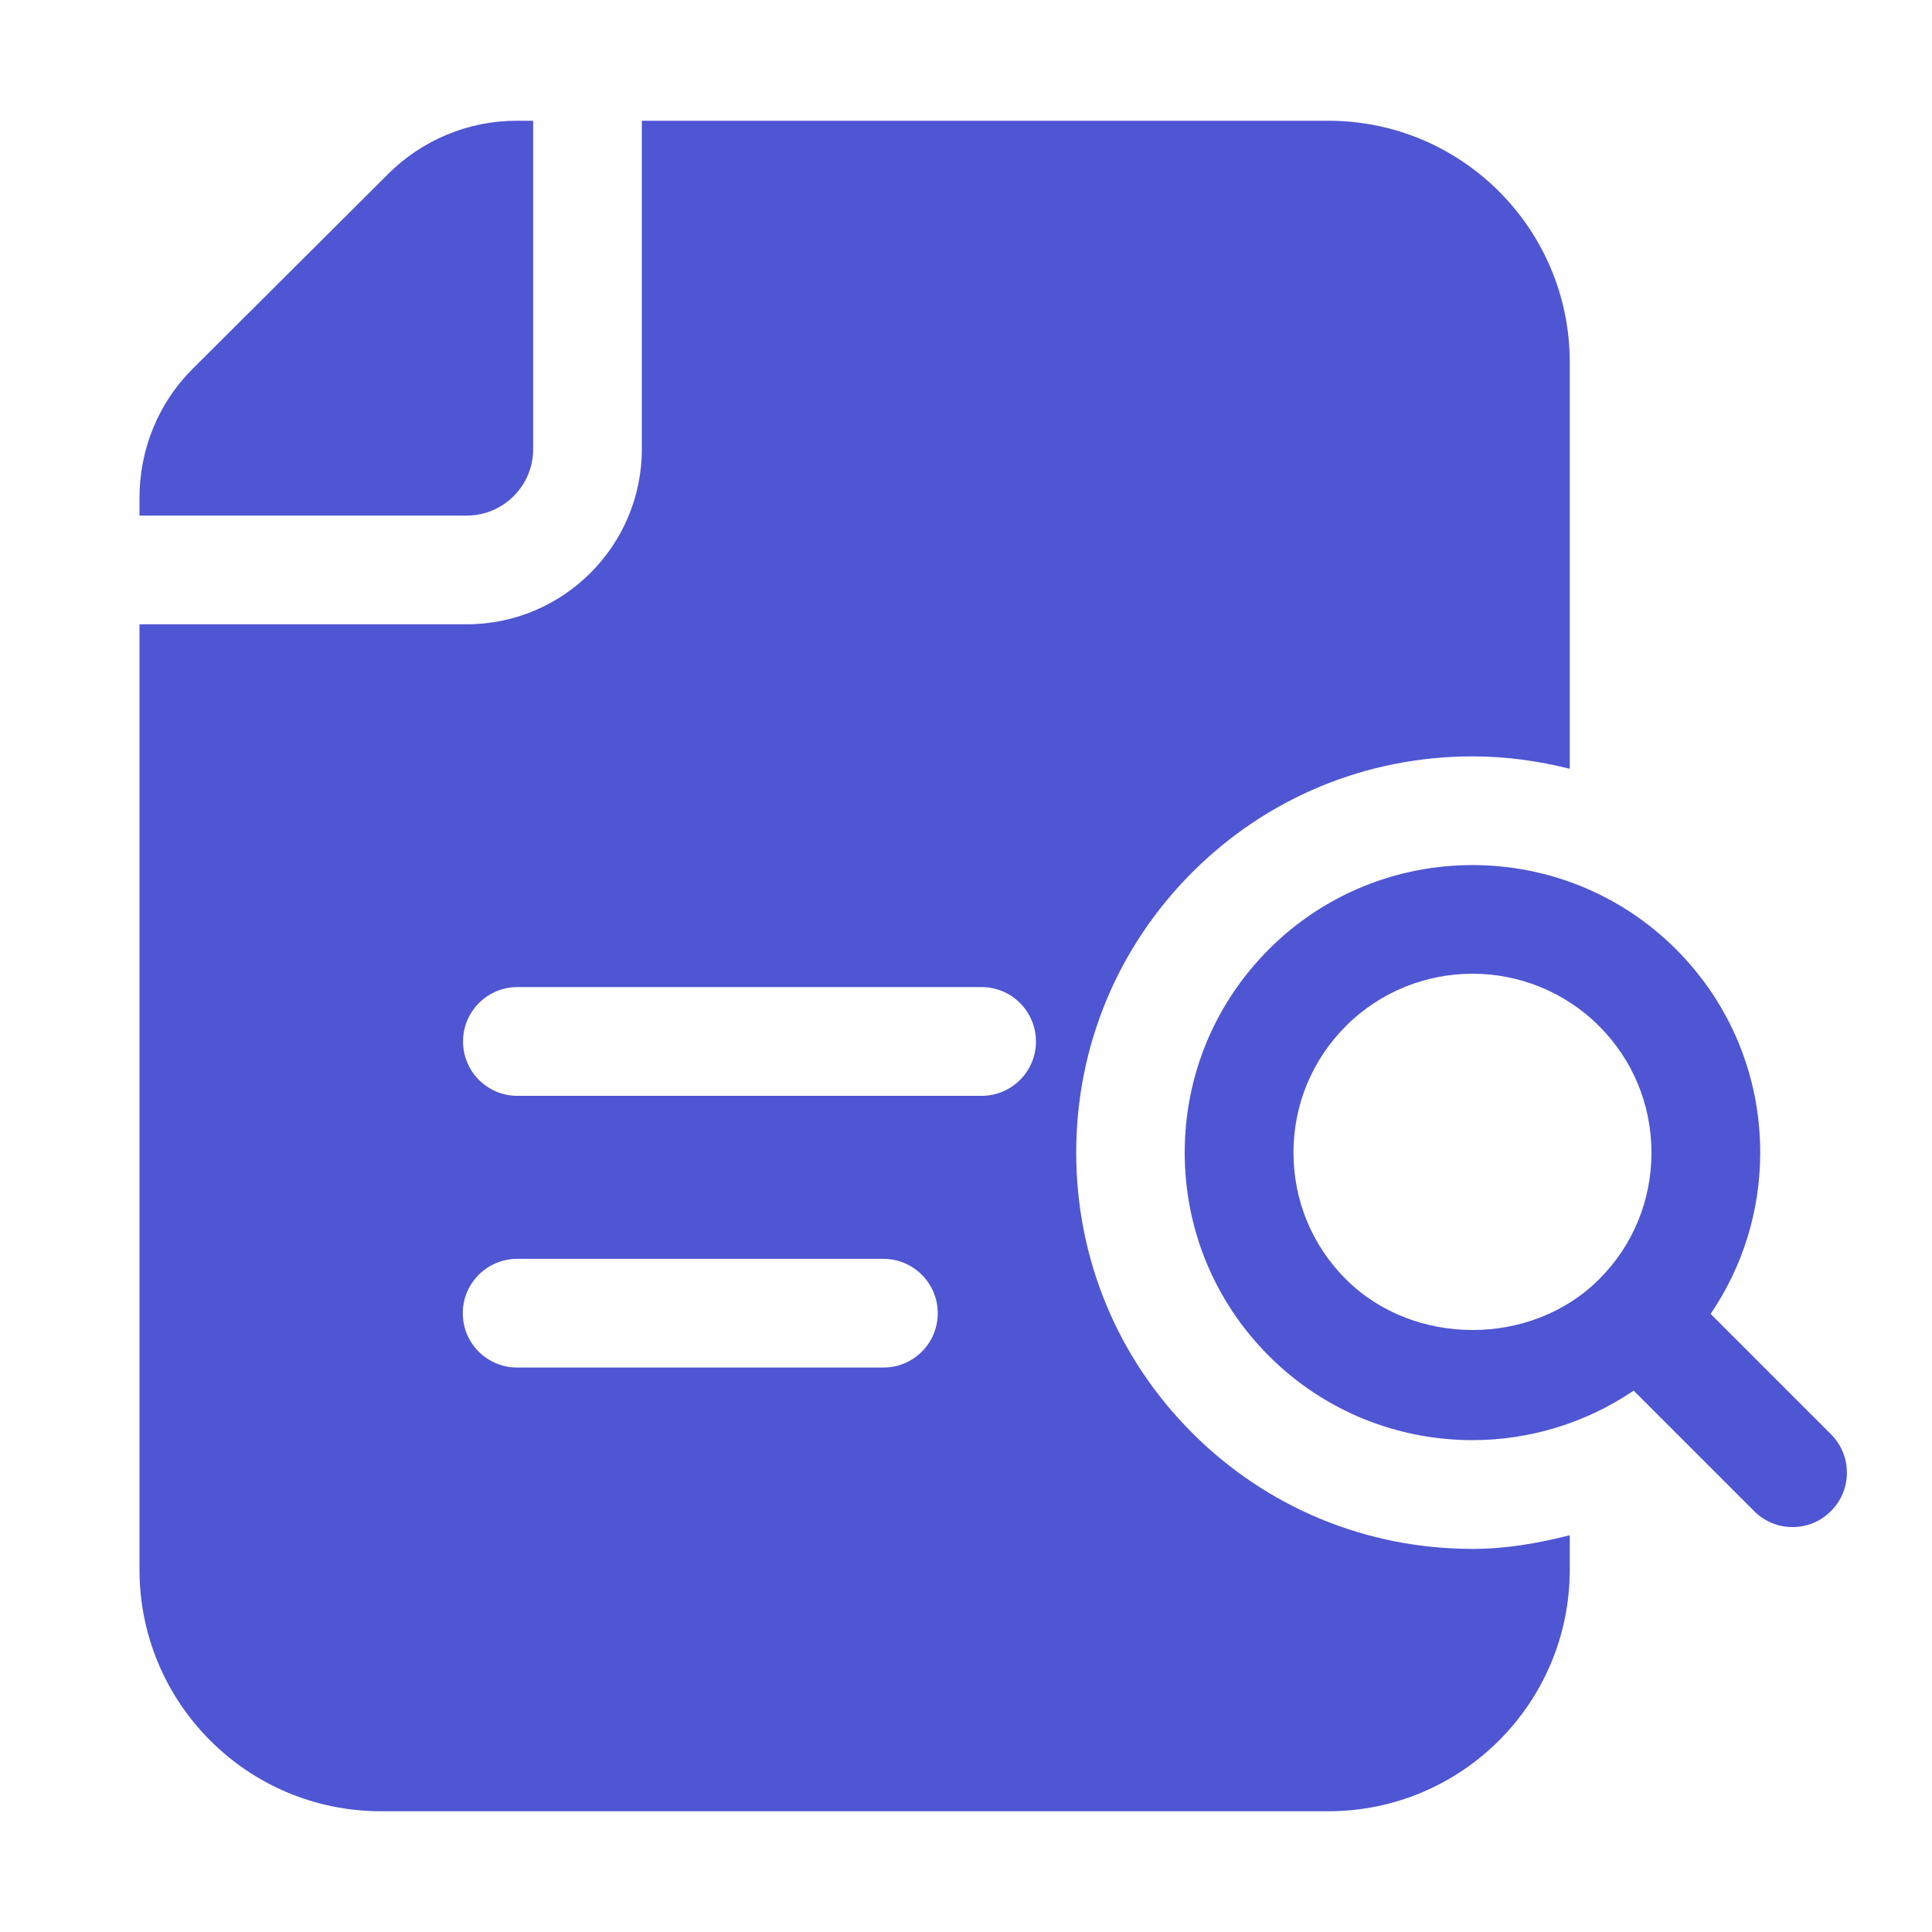 <svg width="24" height="24" viewBox="0 0 24 24" fill="none" xmlns="http://www.w3.org/2000/svg">
<path d="M18.293 9.396C18.706 9.396 19.11 9.452 19.5 9.55V4.5C19.5 2.842 18.157 1.5 16.5 1.5H7.973V5.58C7.973 6.779 6.997 7.755 5.798 7.755H1.733V19.5C1.733 21.157 3.075 22.5 4.733 22.5H16.5C18.157 22.5 19.5 21.157 19.5 19.5V19.071C19.106 19.172 18.704 19.241 18.293 19.241C16.976 19.241 15.739 18.73 14.81 17.8C13.88 16.87 13.369 15.634 13.369 14.318C13.369 13.003 13.881 11.767 14.81 10.837C15.739 9.908 16.976 9.396 18.293 9.396ZM10.975 16.988H6.424C6.051 16.988 5.749 16.686 5.749 16.313C5.749 15.941 6.051 15.638 6.424 15.638H10.974C11.347 15.638 11.649 15.941 11.649 16.313C11.649 16.686 11.348 16.988 10.975 16.988ZM12.194 13.613H6.427C6.054 13.613 5.752 13.31 5.752 12.938C5.752 12.565 6.054 12.262 6.427 12.262H12.194C12.567 12.262 12.869 12.565 12.869 12.938C12.869 13.31 12.567 13.613 12.194 13.613Z" fill="#4F56D3"/>
<path d="M22.745 17.817L21.25 16.322C21.649 15.734 21.866 15.043 21.866 14.318C21.866 13.364 21.494 12.466 20.819 11.791C19.425 10.398 17.157 10.398 15.764 11.791C15.089 12.466 14.717 13.364 14.717 14.318C14.717 15.272 15.089 16.17 15.764 16.845C16.461 17.542 17.376 17.89 18.292 17.89C18.992 17.89 19.691 17.683 20.294 17.275L21.791 18.772C21.922 18.904 22.095 18.97 22.267 18.97C22.44 18.97 22.613 18.904 22.744 18.772C23.009 18.509 23.009 18.08 22.745 17.817ZM16.719 15.891C16.299 15.471 16.068 14.913 16.068 14.318C16.068 13.724 16.3 13.166 16.719 12.746C17.152 12.313 17.723 12.096 18.292 12.096C18.861 12.096 19.431 12.313 19.864 12.746C20.285 13.167 20.515 13.725 20.515 14.319C20.515 14.914 20.285 15.472 19.864 15.892C19.024 16.732 17.561 16.732 16.719 15.891Z" fill="#4F56D3"/>
<path d="M5.798 6.405C6.252 6.405 6.623 6.035 6.623 5.58V1.5H6.413C5.82 1.5 5.243 1.74 4.823 2.16L2.385 4.59C1.965 5.01 1.733 5.588 1.733 6.18V6.405H5.798Z" fill="#4F56D3"/>
</svg>

